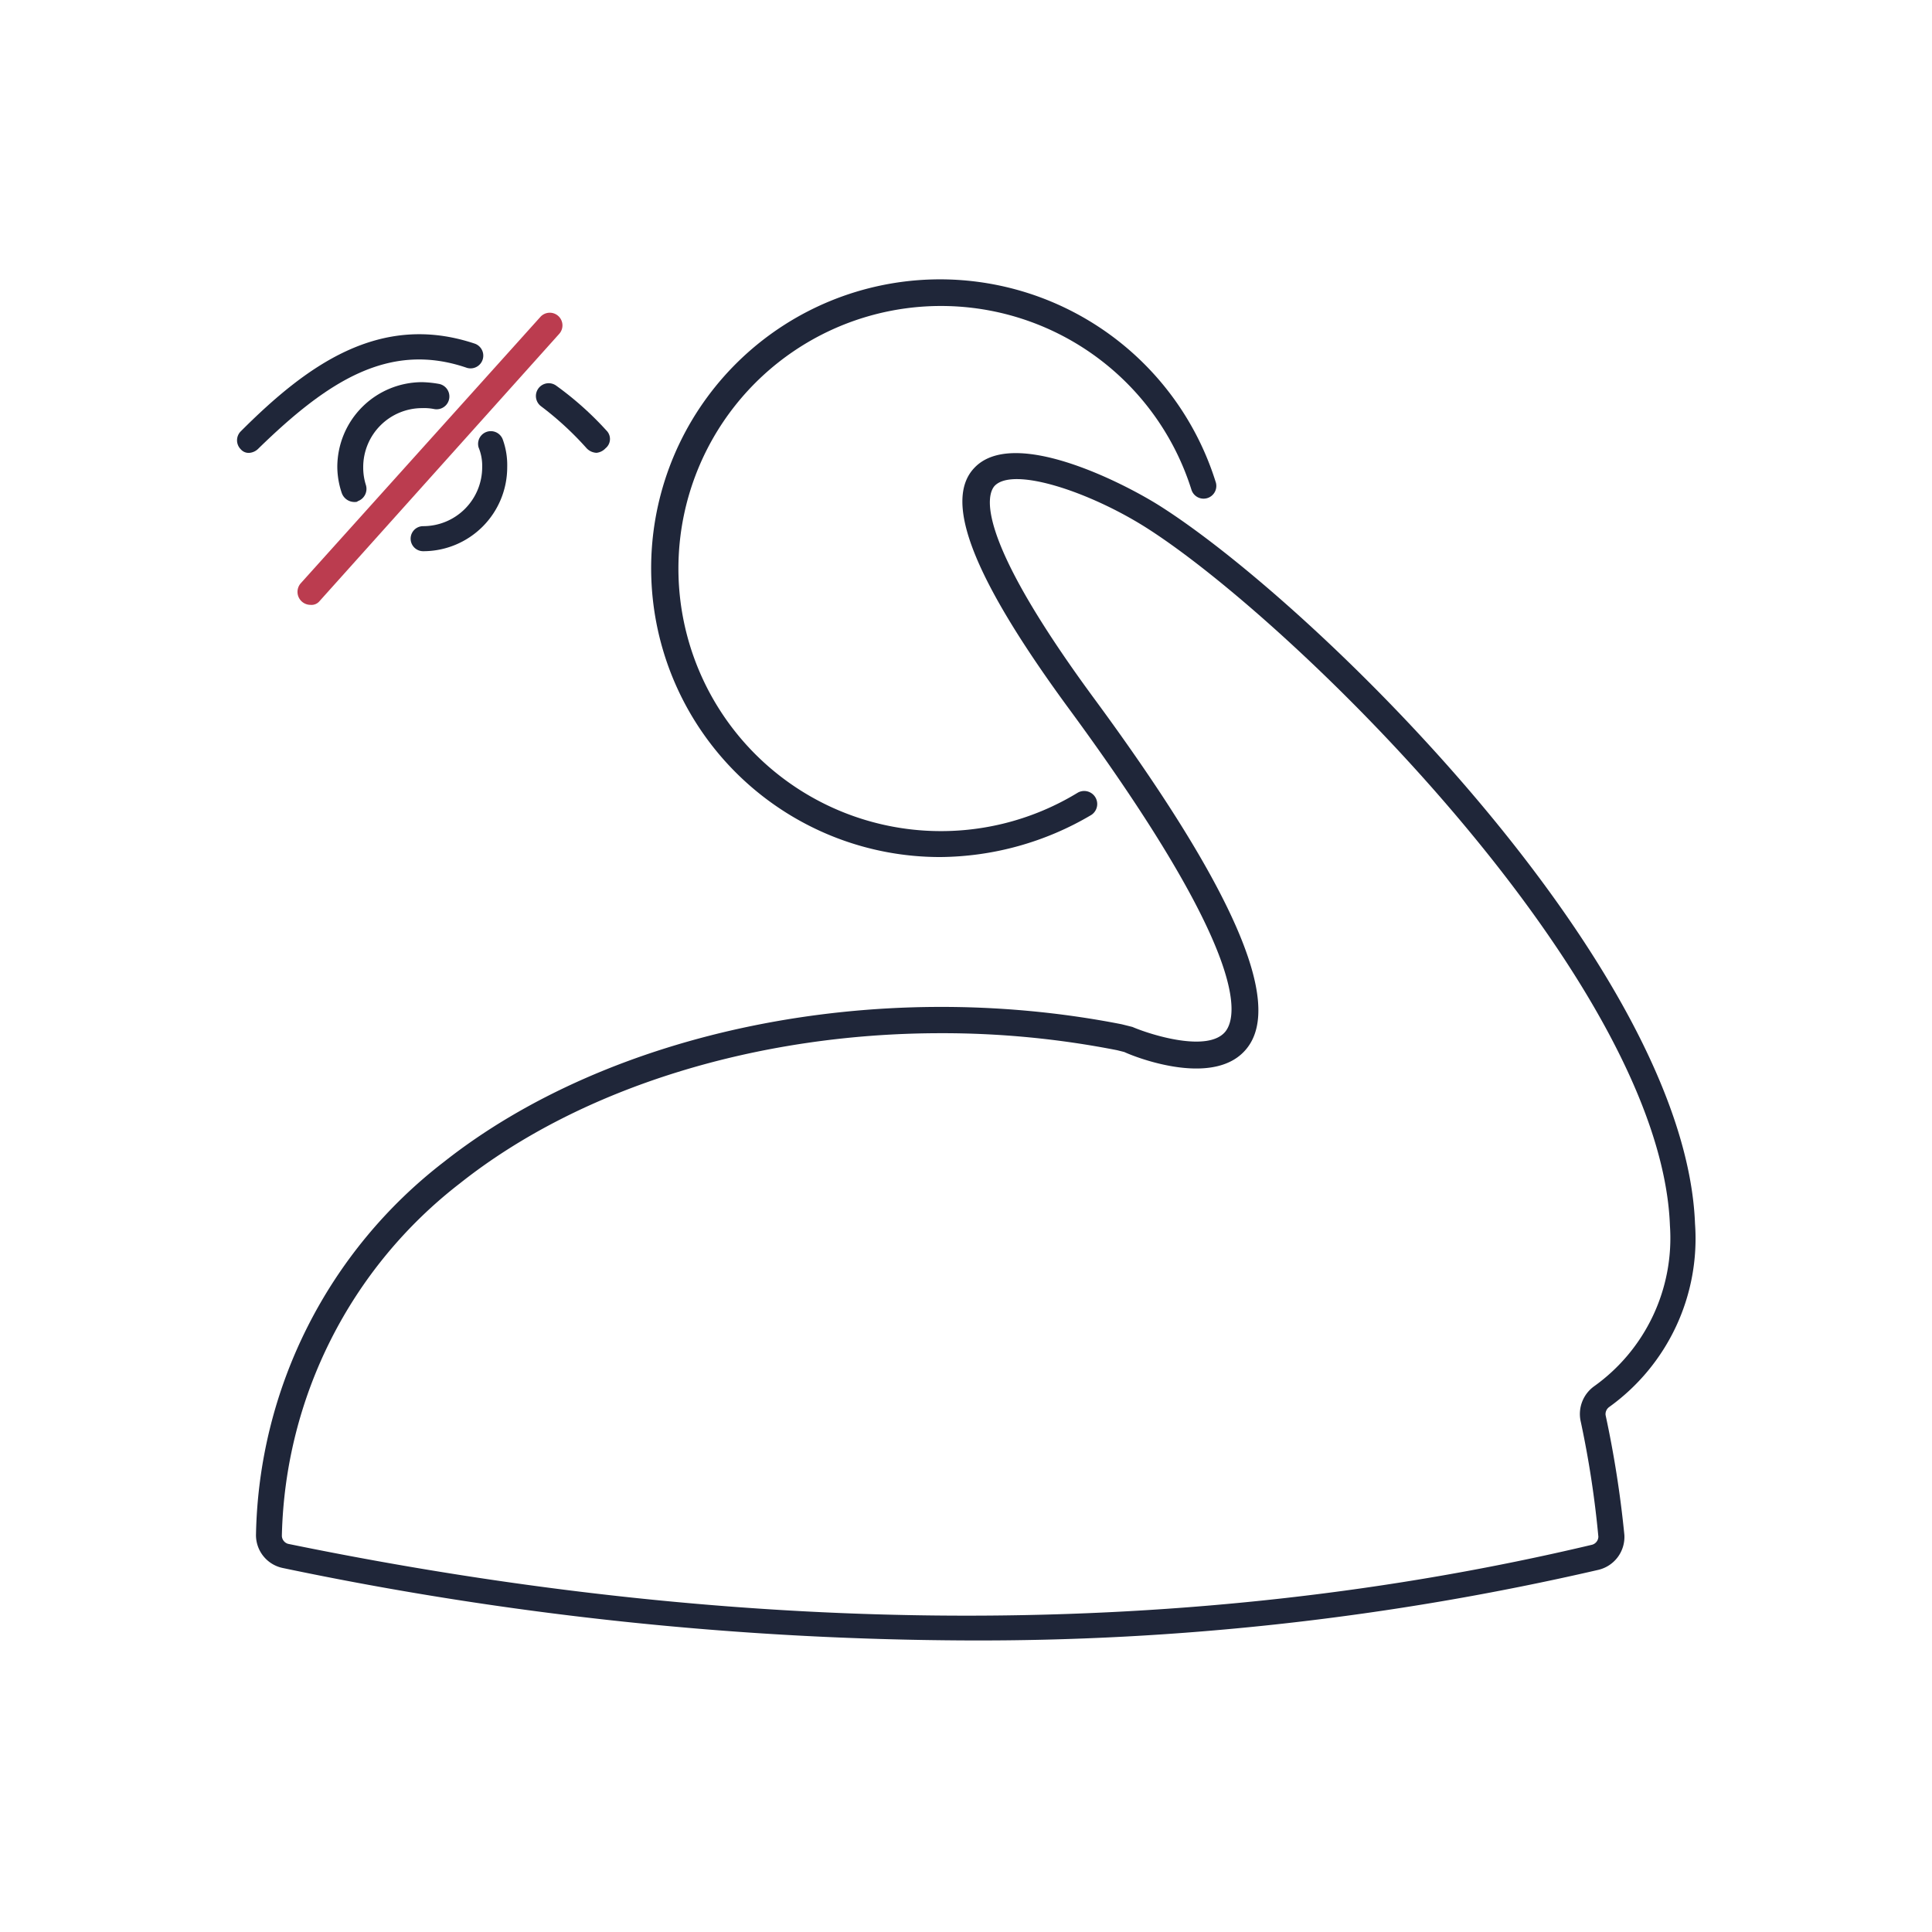 <svg xmlns="http://www.w3.org/2000/svg" width="83" height="83" viewBox="0 0 83 83"><defs><style>.a{fill:none;}.b{fill:#1f2639;}.c{fill:#bb3c4f;}</style></defs><g transform="translate(-846 -3997)"><g transform="translate(846 3997)"><rect class="a" width="83" height="83"/></g><g transform="translate(854.096 4001.6)"><g transform="translate(2.897 7.4)"><g transform="translate(16.983)"><path class="b" d="M60.809,32.219A12.409,12.409,0,1,1,72.643,16.083a.547.547,0,1,1-1.037.346,11.28,11.28,0,1,0-4.879,13.024.56.56,0,0,1,.576.96A12.916,12.916,0,0,1,60.809,32.219Z" transform="translate(-48.4 -7.4)"/></g><path class="b" d="M34.7,77.842A145.931,145.931,0,0,1,5.349,74.73,1.442,1.442,0,0,1,4.2,73.27a20.7,20.7,0,0,1,8.068-15.982c7.146-5.648,18.557-7.991,29.122-5.917l.461.115c.807.346,3.266,1.114,4,.192.538-.692.96-3.381-6.647-13.754-4.188-5.686-5.494-9.029-4.149-10.45,1.652-1.767,6.3.576,7.953,1.614,6.685,4.226,22.591,19.824,23.013,30.851a8.908,8.908,0,0,1-3.688,7.876.375.375,0,0,0-.154.346,45.7,45.7,0,0,1,.807,5.148,1.452,1.452,0,0,1-1.114,1.5h0A118.2,118.2,0,0,1,34.7,77.842ZM33.626,51.755c-7.838,0-15.445,2.305-20.67,6.454A19.684,19.684,0,0,0,5.311,73.347a.369.369,0,0,0,.269.346C25.6,77.8,44.46,77.8,61.6,73.731h0a.369.369,0,0,0,.269-.346,42.311,42.311,0,0,0-.768-4.995,1.467,1.467,0,0,1,.576-1.46,7.821,7.821,0,0,0,3.266-6.915C64.553,49.527,48.8,34.082,42.462,30.048c-2.42-1.537-5.724-2.651-6.531-1.806-.307.346-.96,2,4.226,9.067,6.032,8.183,8.183,13.139,6.608,15.1-1.345,1.69-4.687.423-5.263.154l-.307-.077A38.858,38.858,0,0,0,33.626,51.755Z" transform="translate(-4.195 -19.368)"/></g><path class="b" d="M38.1,21.989a.617.617,0,0,1-.423-.192,13.563,13.563,0,0,0-1.959-1.806.549.549,0,0,1,.653-.884,13.83,13.83,0,0,1,2.151,1.921.513.513,0,0,1-.038.768A.611.611,0,0,1,38.1,21.989Z" transform="translate(-20.568 -7.136)"/><path class="b" d="M2.63,18.632a.445.445,0,0,1-.384-.154.544.544,0,0,1,0-.768c2.8-2.8,5.955-5.148,10.066-3.765a.547.547,0,0,1-.346,1.037c-3.342-1.153-5.993.576-8.952,3.458A.611.611,0,0,1,2.63,18.632Z" transform="translate(0 -3.778)"/><path class="b" d="M22.038,29.487a.538.538,0,0,1,0-1.076,2.533,2.533,0,0,0,2.536-2.536,2.068,2.068,0,0,0-.154-.845.547.547,0,0,1,1.037-.346,3.225,3.225,0,0,1,.192,1.191A3.607,3.607,0,0,1,22.038,29.487Z" transform="translate(-11.955 -10.407)"/><path class="b" d="M14.03,24.048a.578.578,0,0,1-.538-.384A3.569,3.569,0,0,1,13.3,22.55a3.648,3.648,0,0,1,3.65-3.65,4.707,4.707,0,0,1,.73.077.55.55,0,0,1-.231,1.076,2.191,2.191,0,0,0-.5-.038,2.533,2.533,0,0,0-2.536,2.536,2.477,2.477,0,0,0,.115.768.56.56,0,0,1-.346.692C14.145,24.048,14.107,24.048,14.03,24.048Z" transform="translate(-6.905 -7.082)"/><g transform="translate(4.68 8.836)"><path class="c" d="M9.4,23.686a.558.558,0,0,1-.423-.922l10.3-11.449a.544.544,0,0,1,.807.73L9.783,23.532A.445.445,0,0,1,9.4,23.686Z" transform="translate(-8.837 -11.137)"/></g></g></g></svg>